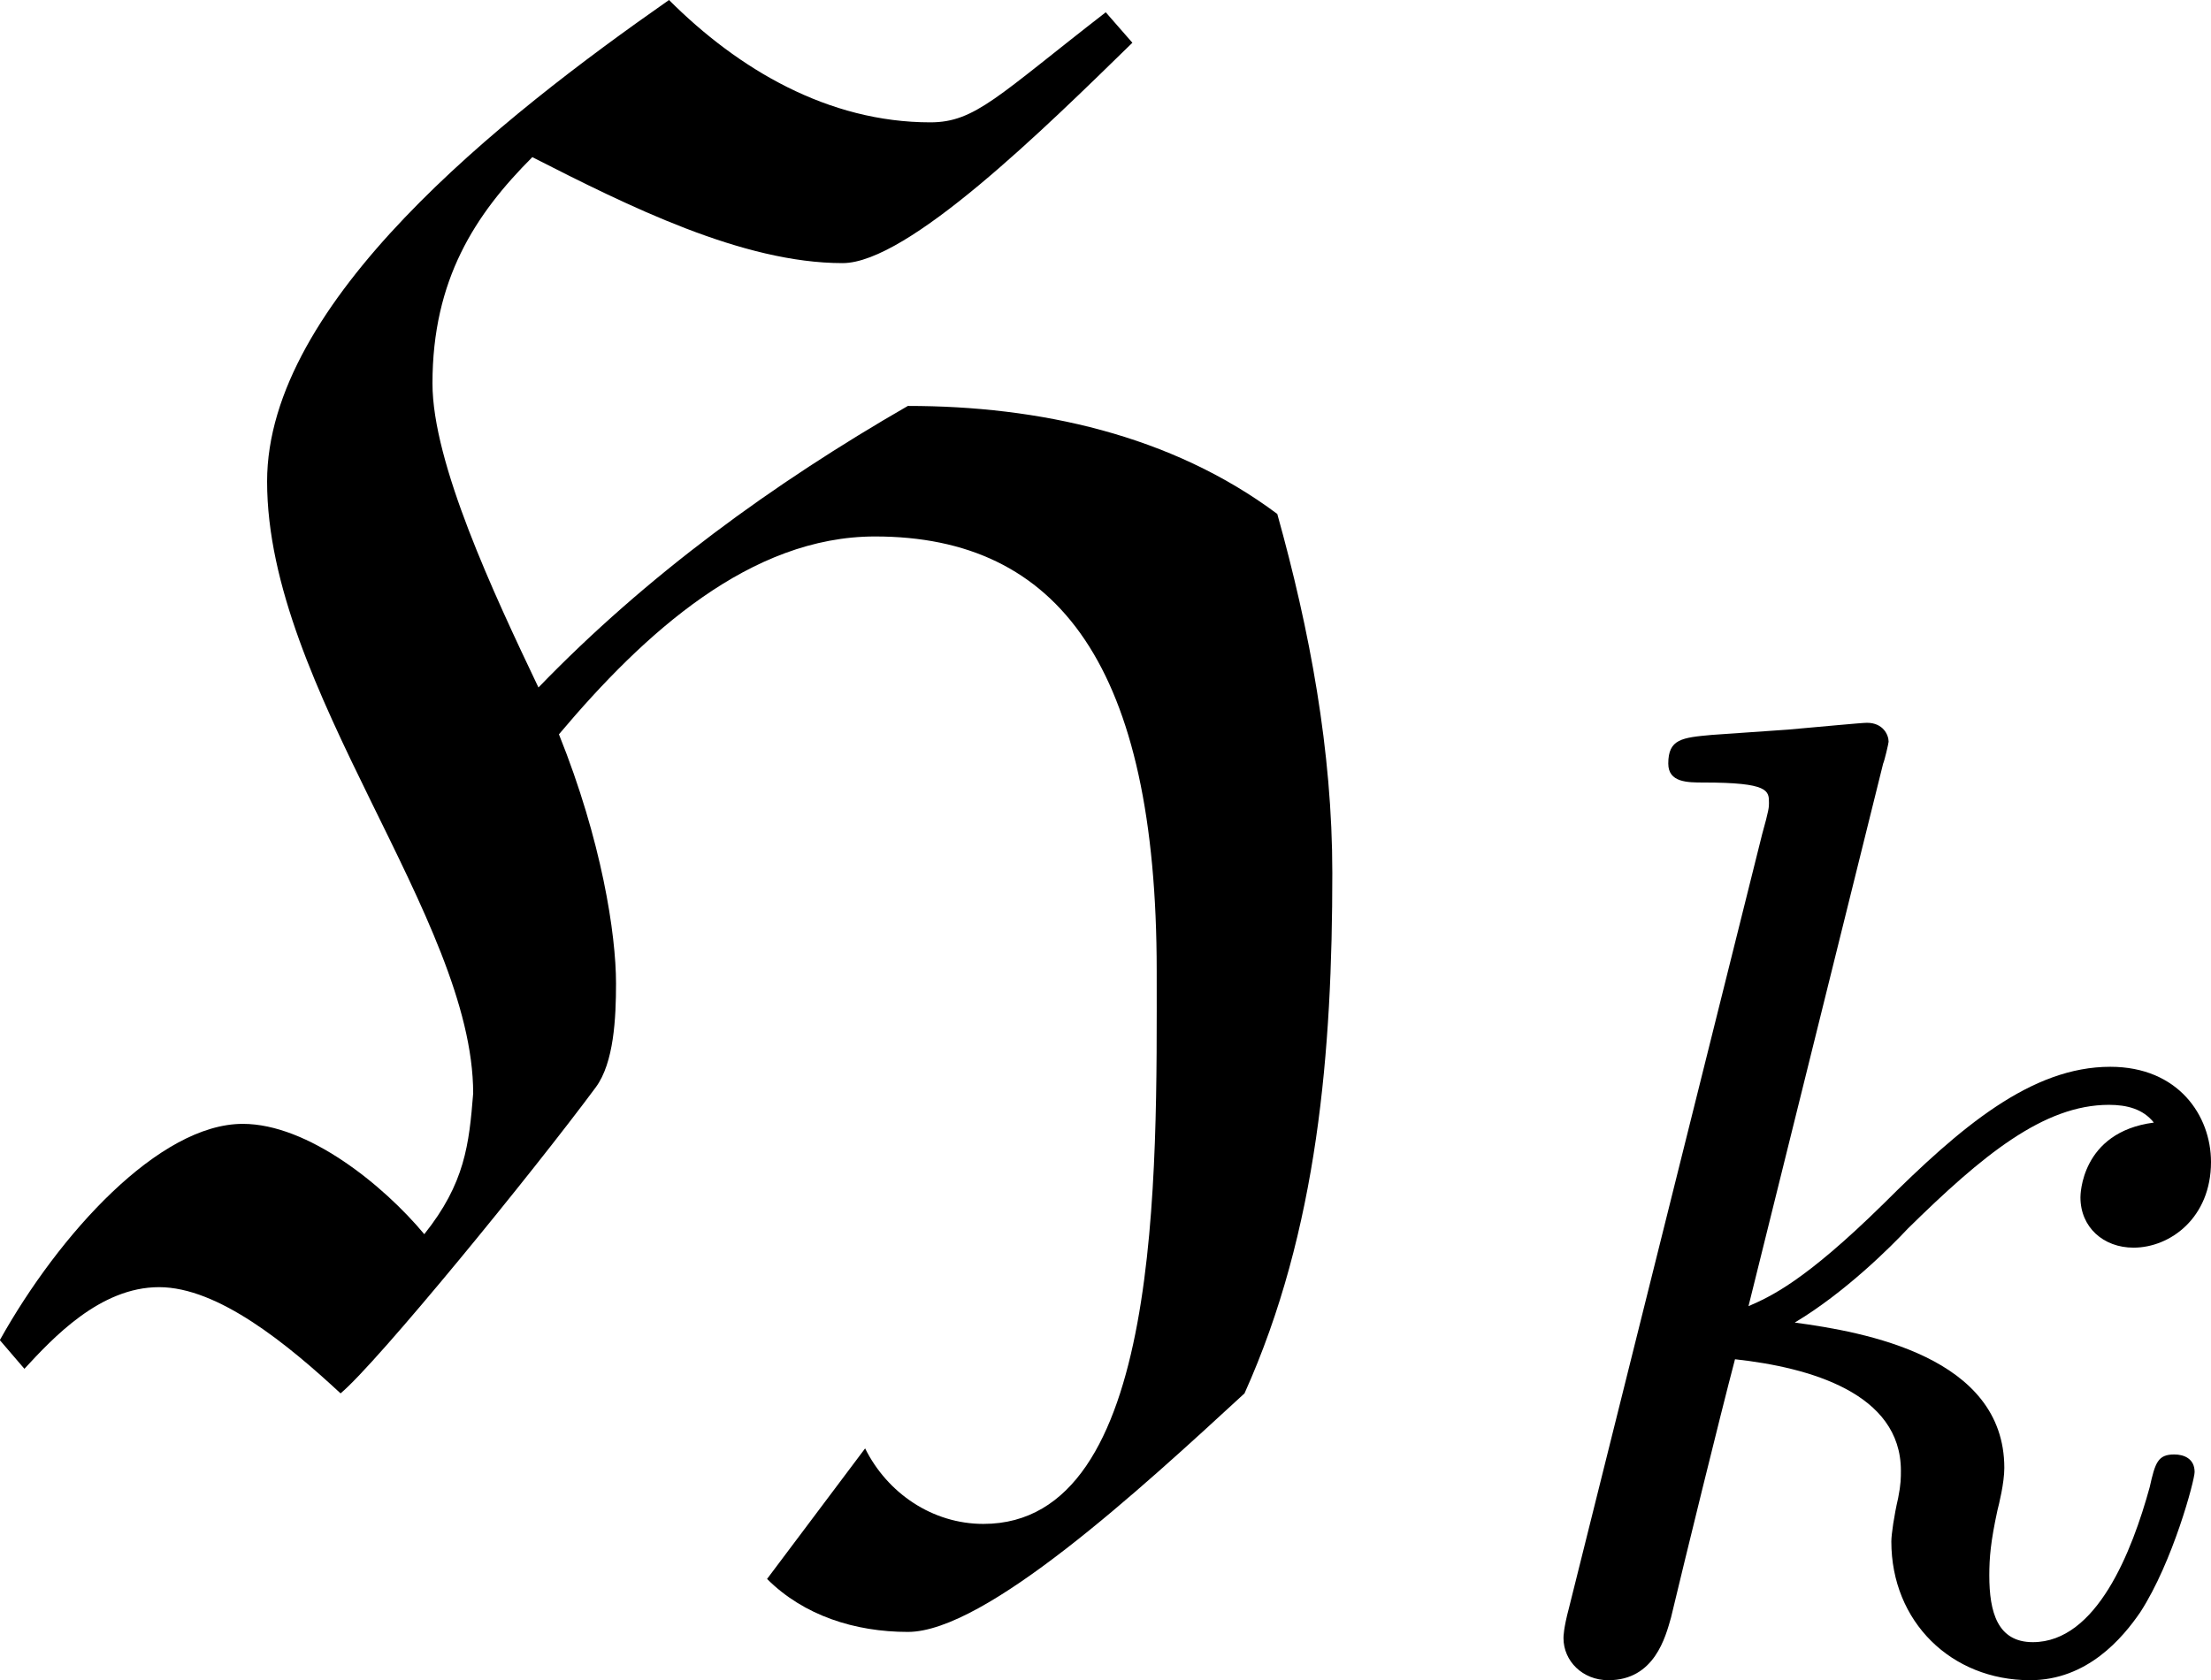 <?xml version='1.0' encoding='UTF-8'?>
<!-- This file was generated by dvisvgm 2.9.1 -->
<svg version='1.1' xmlns='http://www.w3.org/2000/svg' xmlns:xlink='http://www.w3.org/1999/xlink' width='12.955pt' height='9.847pt' viewBox='250.389 517.2 12.955 9.847'>
<defs>
<path id='g0-72' d='M2.933 .853C3.076 .996 3.276 1.06 3.483 1.06C3.786 1.06 4.392 .502 4.798 .128C5.085-.51 5.141-1.211 5.141-1.905C5.141-2.383 5.053-2.853 4.926-3.308C4.511-3.618 3.993-3.73 3.483-3.73C2.957-3.427 2.463-3.068 2.04-2.63C1.865-2.997 1.626-3.507 1.626-3.818C1.626-4.224 1.793-4.479 2.016-4.702C2.391-4.511 2.837-4.288 3.228-4.288C3.483-4.288 4.017-4.814 4.36-5.149L4.256-5.268C3.834-4.941 3.746-4.838 3.571-4.838C3.172-4.838 2.821-5.045 2.55-5.316C1.889-4.854 .98-4.136 .98-3.435C.98-2.622 1.785-1.73 1.785-1.044C1.769-.845 1.753-.693 1.594-.494C1.435-.685 1.14-.925 .885-.925C.558-.925 .167-.494-.064-.08L.032 .032C.143-.088 .327-.287 .558-.287S1.06-.064 1.267 .128C1.411 .008 2.016-.733 2.264-1.068C2.335-1.164 2.343-1.339 2.343-1.474C2.343-1.666 2.287-2.032 2.12-2.447C2.455-2.845 2.869-3.22 3.355-3.22C4.073-3.22 4.455-2.71 4.455-1.522C4.455-.733 4.479 .638 3.778 .638C3.579 .638 3.403 .518 3.316 .343L2.933 .853Z'/>
<path id='g24-107' d='M2.327-5.292C2.335-5.308 2.359-5.412 2.359-5.42C2.359-5.46 2.327-5.531 2.232-5.531C2.2-5.531 1.953-5.507 1.769-5.491L1.323-5.46C1.148-5.444 1.068-5.436 1.068-5.292C1.068-5.181 1.18-5.181 1.275-5.181C1.658-5.181 1.658-5.133 1.658-5.061C1.658-5.037 1.658-5.021 1.618-4.878L.486-.343C.454-.223 .454-.175 .454-.167C.454-.032 .566 .08 .717 .08C.988 .08 1.052-.175 1.084-.287C1.164-.622 1.371-1.467 1.459-1.801C1.897-1.753 2.431-1.602 2.431-1.148C2.431-1.108 2.431-1.068 2.415-.988C2.391-.885 2.375-.773 2.375-.733C2.375-.263 2.726 .08 3.188 .08C3.523 .08 3.73-.167 3.834-.319C4.025-.614 4.152-1.092 4.152-1.14C4.152-1.219 4.089-1.243 4.033-1.243C3.937-1.243 3.921-1.196 3.889-1.052C3.786-.677 3.579-.143 3.204-.143C2.997-.143 2.949-.319 2.949-.534C2.949-.638 2.957-.733 2.997-.917C3.005-.948 3.037-1.076 3.037-1.164C3.037-1.817 2.216-1.961 1.809-2.016C2.104-2.192 2.375-2.463 2.471-2.566C2.909-2.997 3.268-3.292 3.65-3.292C3.754-3.292 3.85-3.268 3.913-3.188C3.483-3.132 3.483-2.758 3.483-2.75C3.483-2.574 3.618-2.455 3.794-2.455C4.009-2.455 4.248-2.63 4.248-2.957C4.248-3.228 4.057-3.515 3.658-3.515C3.196-3.515 2.782-3.164 2.327-2.71C1.865-2.256 1.666-2.168 1.538-2.112L2.327-5.292Z'/>
<use id='g1-72' xlink:href='#g0-72' transform='scale(1.5)'/>
</defs>
<g id='page1'>
<use x='250.484' y='525.174' xlink:href='#g1-72'/>
<use x='259.096' y='526.967' xlink:href='#g24-107'/>
</g>
</svg>